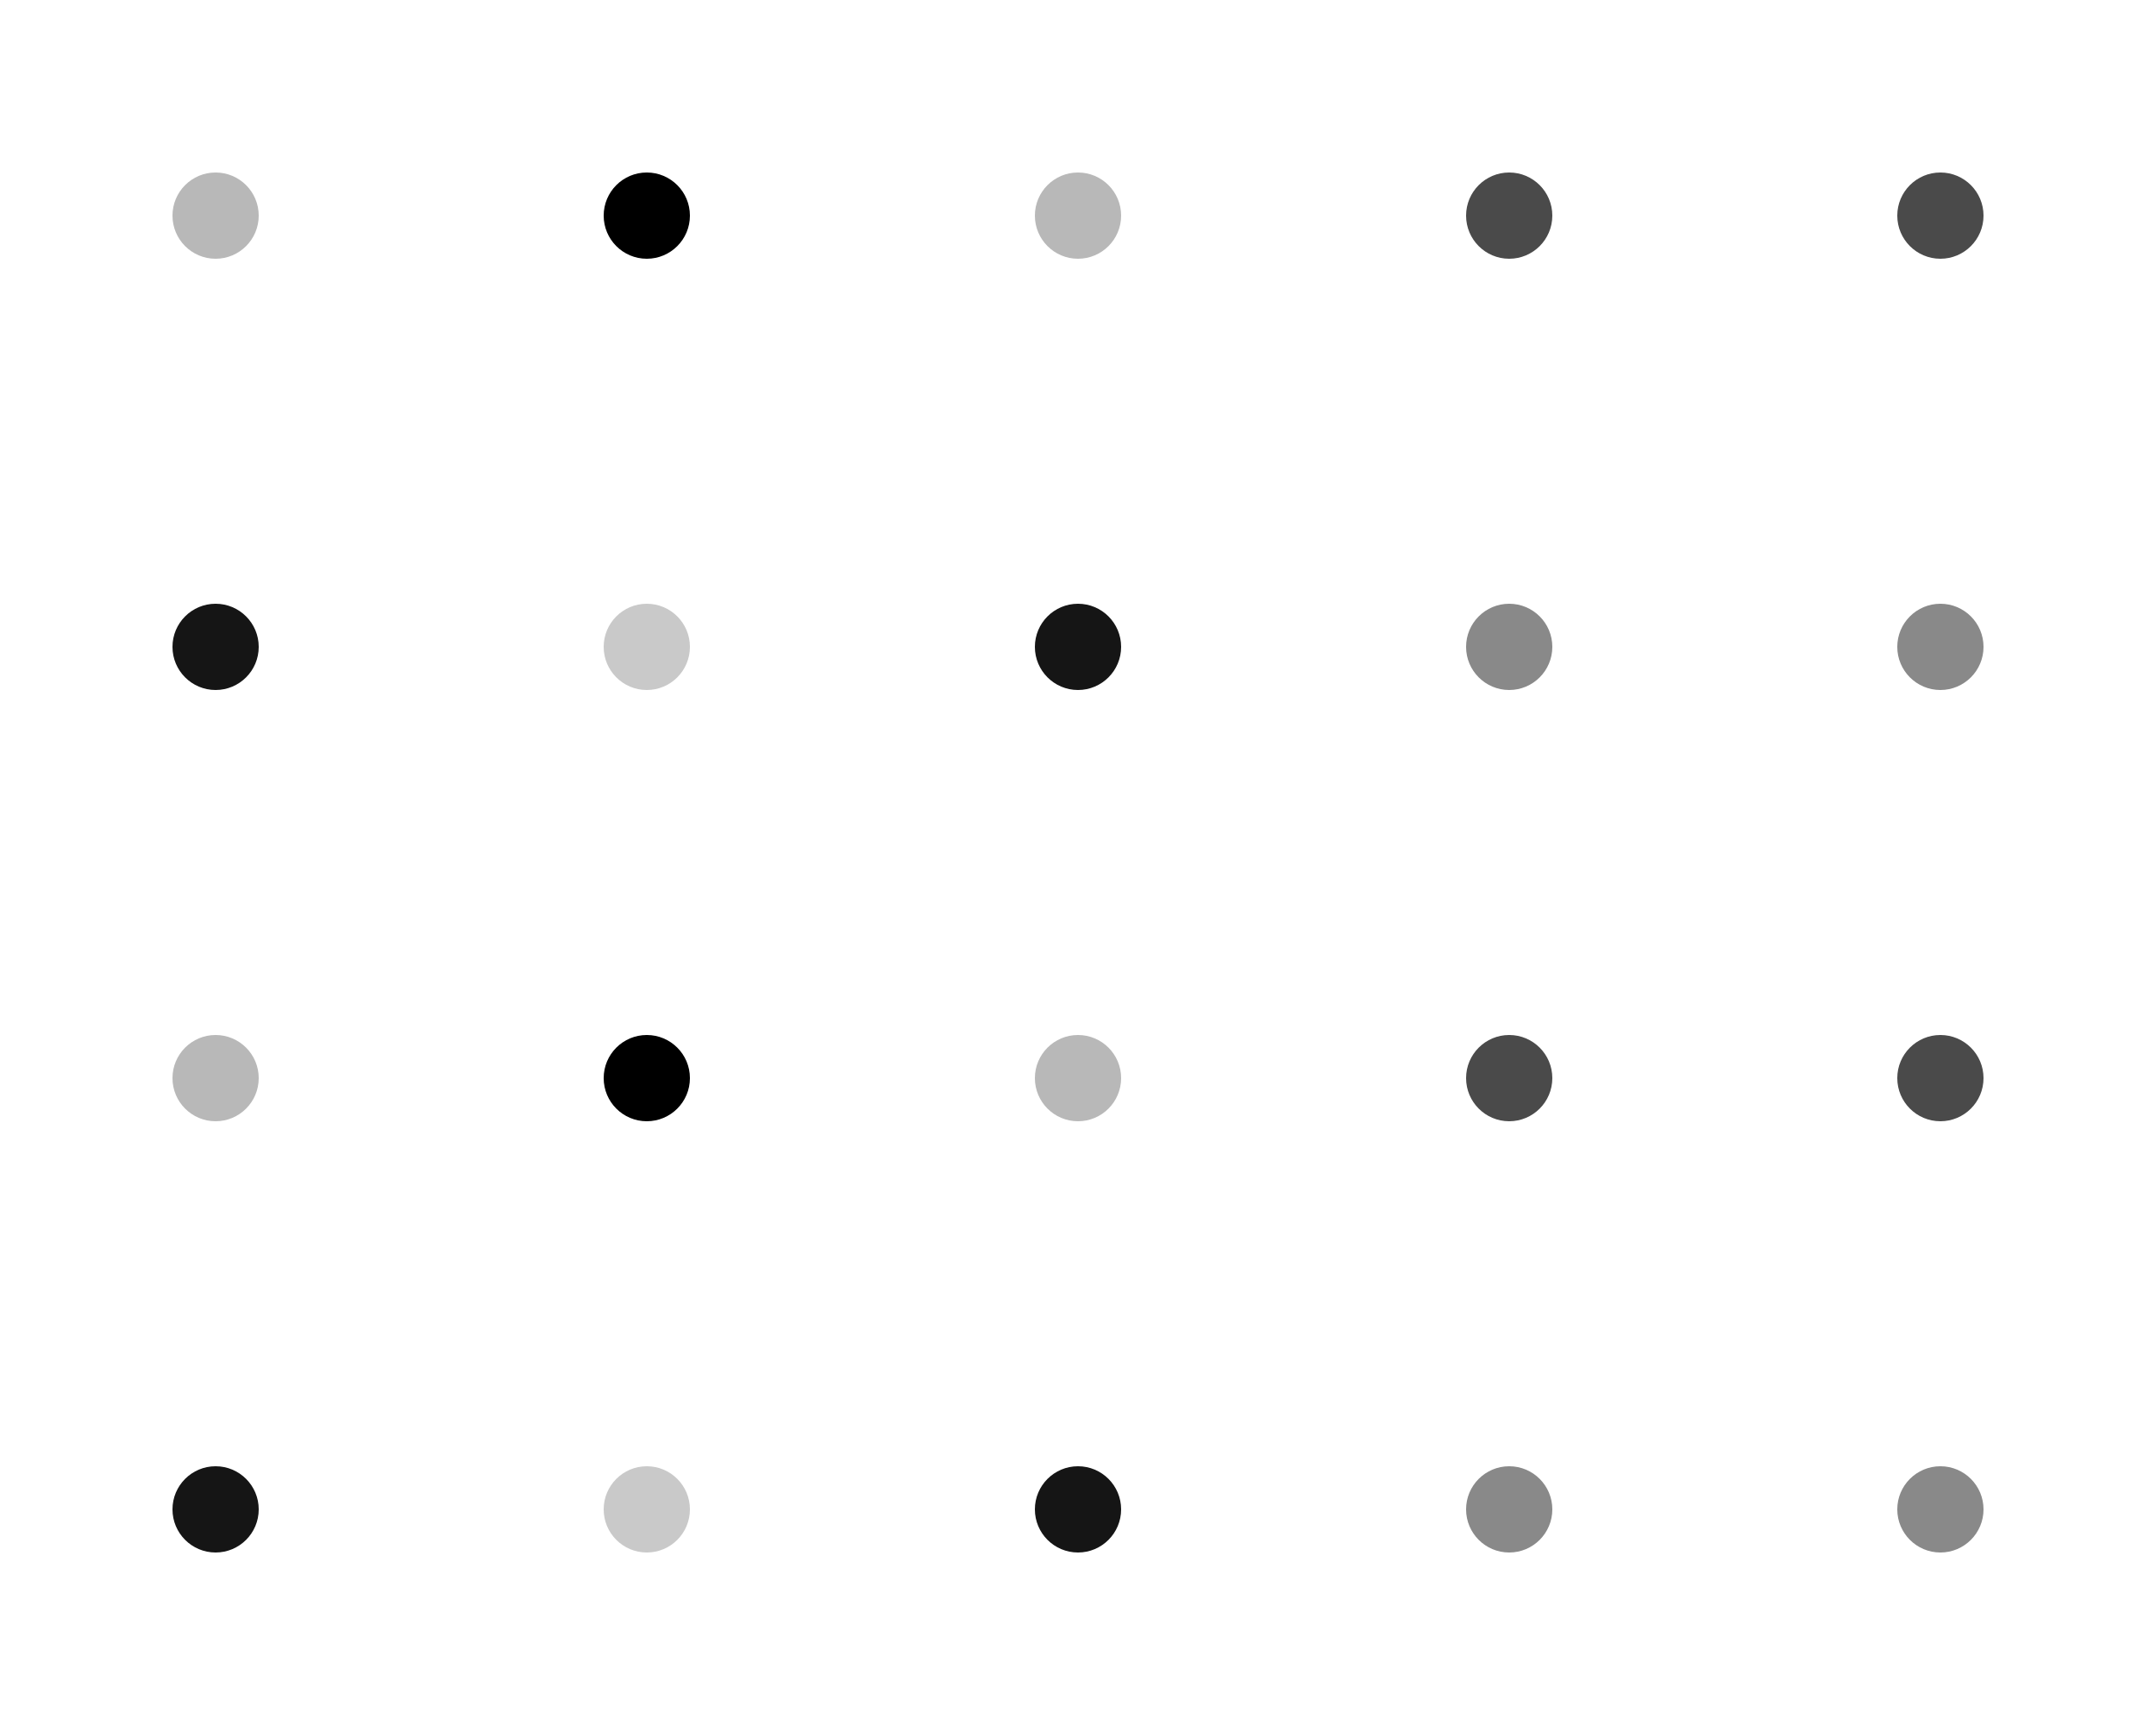 <?xml version="1.0" encoding="utf-8" ?>
<svg baseProfile="full" height="100%" version="1.1" viewBox="-0.5 -0.5 5.0 4.0" width="100%" xmlns="http://www.w3.org/2000/svg" xmlns:ev="http://www.w3.org/2001/xml-events" xmlns:xlink="http://www.w3.org/1999/xlink"><defs /><circle cx="0" cy="0" fill="rgb(184,184,184)" r="0.1" /><circle cx="1" cy="0" fill="rgb(0,0,0)" r="0.1" /><circle cx="2" cy="0" fill="rgb(184,184,184)" r="0.1" /><circle cx="3" cy="0" fill="rgb(74,74,74)" r="0.1" /><circle cx="4" cy="0" fill="rgb(74,74,74)" r="0.1" /><circle cx="0" cy="1" fill="rgb(21,21,21)" r="0.1" /><circle cx="1" cy="1" fill="rgb(201,201,201)" r="0.1" /><circle cx="2" cy="1" fill="rgb(21,21,21)" r="0.1" /><circle cx="3" cy="1" fill="rgb(137,137,137)" r="0.1" /><circle cx="4" cy="1" fill="rgb(137,137,137)" r="0.1" /><circle cx="0" cy="2" fill="rgb(184,184,184)" r="0.1" /><circle cx="1" cy="2" fill="rgb(0,0,0)" r="0.1" /><circle cx="2" cy="2" fill="rgb(184,184,184)" r="0.1" /><circle cx="3" cy="2" fill="rgb(74,74,74)" r="0.1" /><circle cx="4" cy="2" fill="rgb(74,74,74)" r="0.1" /><circle cx="0" cy="3" fill="rgb(21,21,21)" r="0.1" /><circle cx="1" cy="3" fill="rgb(201,201,201)" r="0.1" /><circle cx="2" cy="3" fill="rgb(21,21,21)" r="0.1" /><circle cx="3" cy="3" fill="rgb(137,137,137)" r="0.1" /><circle cx="4" cy="3" fill="rgb(137,137,137)" r="0.1" /></svg>